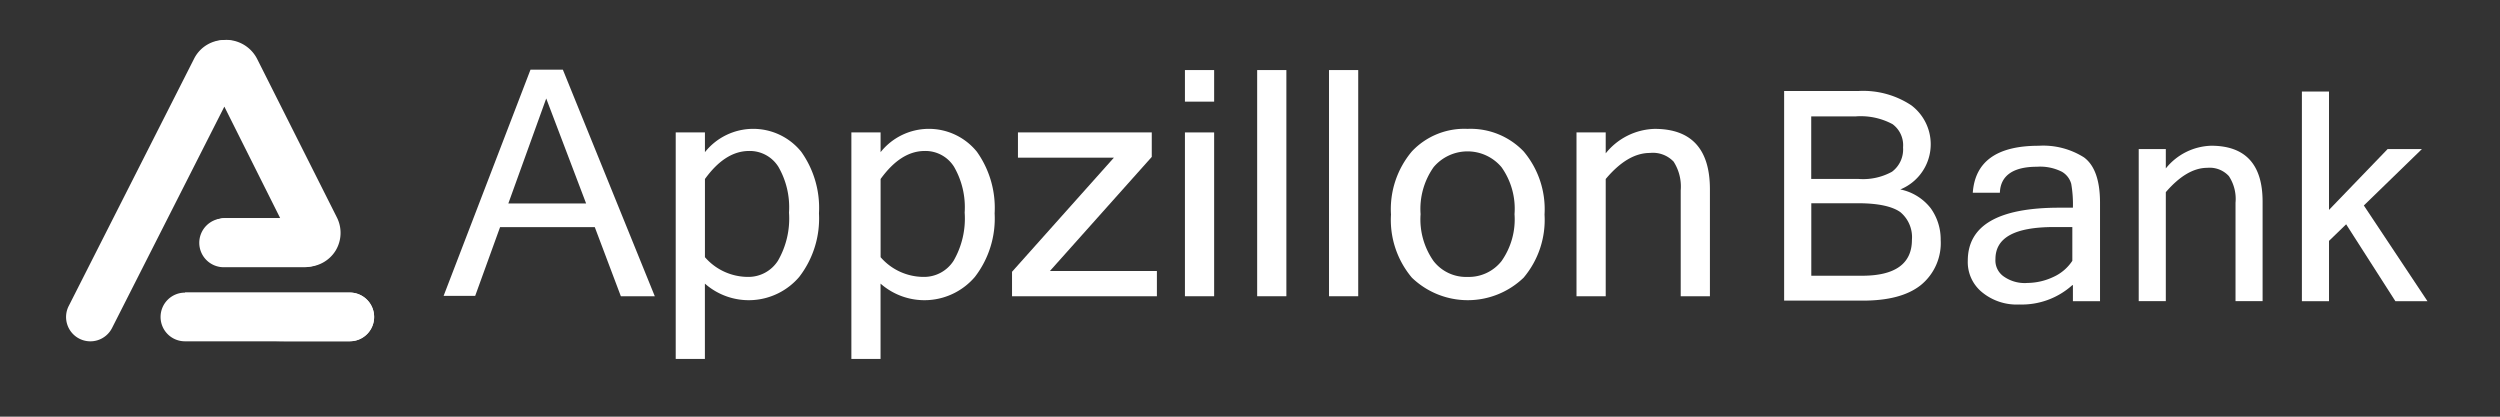 <svg xmlns="http://www.w3.org/2000/svg" xmlns:xlink="http://www.w3.org/1999/xlink" width="282" height="47" viewBox="0 0 282 47">
  <rect x="0" y="0" width="282" height="47" fill="#333333" stroke="none"/>
  <defs>
    <linearGradient id="linear-gradient" x1="0.5" x2="0.5" y2="1" gradientUnits="objectBoundingBox">
      <stop offset="0" stop-color="#fff"/>
      <stop offset="1" stop-color="#fff"/>
    </linearGradient>
    <linearGradient id="linear-gradient-14" x1="0.5" x2="0.5" y2="1" gradientUnits="objectBoundingBox">
      <stop offset="0" stop-color="#fff"/>
      <stop offset="1" stop-color="#fff"/>
    </linearGradient>
    <clipPath id="clip-ApzBank">
      <rect width="282" height="47"/> 
    </clipPath>
  </defs>
  <g id="ApzBank" clip-path="url(#clip-ApzBank)">
    <g id="Logo" transform="translate(50.04 7.858)">
      <g id="Group_1" data-name="Group 1" transform="translate(0 0)"> 
        <path id="Path_1" data-name="Path 1" d="M219.421,56.658h-3.829l-2.939-7.792H201.967l-2.805,7.748H195.6L205.4,31.1h3.651Zm-7.747-10.464-4.5-11.844L202.9,46.194Z" transform="translate(-195.6 -31.1)" fill="#fff"/>
        <path id="Path_2" data-name="Path 2" d="M257.695,48.727a6.962,6.962,0,0,1,10.864-.045,10.925,10.925,0,0,1,2,6.946,10.787,10.787,0,0,1-2.226,7.169,7.481,7.481,0,0,1-10.642.757v8.5H254.4V46.5h3.295Zm0,11.844a6.44,6.44,0,0,0,4.853,2.226,3.947,3.947,0,0,0,3.384-1.826,9.516,9.516,0,0,0,1.247-5.432,9.127,9.127,0,0,0-1.2-5.165,3.8,3.8,0,0,0-3.295-1.781c-1.826,0-3.473,1.069-4.987,3.161Z" transform="translate(-228.219 -39.421)" fill="#fff"/>
        <path id="Path_3" data-name="Path 3" d="M302.195,48.727a6.962,6.962,0,0,1,10.864-.045,10.925,10.925,0,0,1,2,6.946,10.787,10.787,0,0,1-2.226,7.169,7.481,7.481,0,0,1-10.642.757v8.5H298.9V46.5h3.295Zm0,11.844a6.44,6.44,0,0,0,4.853,2.226,3.947,3.947,0,0,0,3.384-1.826,9.516,9.516,0,0,0,1.247-5.432,9.127,9.127,0,0,0-1.2-5.165,3.8,3.8,0,0,0-3.295-1.781c-1.826,0-3.473,1.069-4.987,3.161v8.816Z" transform="translate(-252.905 -39.421)" fill="#fff"/>
        <path id="Path_4" data-name="Path 4" d="M355.941,65.478H339.6V62.718L351.088,49.85h-10.82V47h15.094v2.761L343.875,62.629h12.066Z" transform="translate(-275.483 -39.92)" fill="#fff"/>
        <path id="Path_5" data-name="Path 5" d="M386.695,34.762H383.4V31.2h3.295Zm0,21.951H383.4V38.235h3.295Z" transform="translate(-299.78 -31.155)" fill="#fff"/>
        <path id="Path_6" data-name="Path 6" d="M404.995,56.713H401.7V31.2h3.295Z" transform="translate(-309.932 -31.155)" fill="#fff"/>
        <path id="Path_7" data-name="Path 7" d="M423.195,56.713H419.9V31.2h3.295Z" transform="translate(-320.028 -31.155)" fill="#fff"/>
        <path id="Path_8" data-name="Path 8" d="M444.238,46.1a8.285,8.285,0,0,1,6.323,2.538,10.109,10.109,0,0,1,2.36,7.124,10.11,10.11,0,0,1-2.36,7.124,9.089,9.089,0,0,1-12.6,0,10.11,10.11,0,0,1-2.36-7.124,10.109,10.109,0,0,1,2.36-7.124A8.121,8.121,0,0,1,444.238,46.1Zm0,16.7a4.706,4.706,0,0,0,3.829-1.781,8.173,8.173,0,0,0,1.469-5.3,8.091,8.091,0,0,0-1.469-5.3,5.007,5.007,0,0,0-7.658,0,8.173,8.173,0,0,0-1.469,5.3,8.173,8.173,0,0,0,1.469,5.3A4.647,4.647,0,0,0,444.238,62.8Z" transform="translate(-328.738 -39.421)" fill="#fff"/>
        <path id="Path_9" data-name="Path 9" d="M485.895,48.861a7.329,7.329,0,0,1,5.521-2.761c4.141,0,6.234,2.271,6.234,6.812V64.979h-3.295V53.046a5.2,5.2,0,0,0-.8-3.25,3.22,3.22,0,0,0-2.672-.98c-1.692,0-3.339.98-4.987,2.939V64.979H482.6V46.5h3.295Z" transform="translate(-354.811 -39.421)" fill="#fff"/>
      </g>
      <g id="Group_2" data-name="Group 2" transform="translate(151.21 2.404)">
        <path id="Path_10" data-name="Path 10" d="M422.859,131.285a6.115,6.115,0,0,1-2.246,5.117c-1.5,1.186-3.681,1.747-6.552,1.747H405.2V114.5h8.424a9.83,9.83,0,0,1,5.928,1.622,5.5,5.5,0,0,1-1.248,9.484,5.824,5.824,0,0,1,3.432,2.122A6.024,6.024,0,0,1,422.859,131.285Zm-14.539-6.864h5.241a6.768,6.768,0,0,0,3.806-.811,3.143,3.143,0,0,0,1.248-2.746,2.946,2.946,0,0,0-1.186-2.621,7.575,7.575,0,0,0-4.181-.874h-4.992v7.051Zm0,10.92H414c3.744,0,5.616-1.373,5.616-4.056a3.671,3.671,0,0,0-1.31-3.12c-.874-.624-2.434-1-4.742-1h-5.3v8.174Z" transform="translate(-405.2 -114.5)" fill="#fff"/>
        <path id="Path_11" data-name="Path 11" d="M450.193,140.124a8.522,8.522,0,0,1-5.99,2.184,6.143,6.143,0,0,1-4.181-1.373,4.375,4.375,0,0,1-1.622-3.557c0-3.993,3.432-5.99,10.358-5.99h1.5a13.537,13.537,0,0,0-.187-2.683,2.262,2.262,0,0,0-1.061-1.373,5.412,5.412,0,0,0-2.808-.562c-2.683,0-4.118,1-4.181,2.933h-3.057c.25-3.494,2.683-5.3,7.425-5.3a8.613,8.613,0,0,1,5.117,1.31c1.186.874,1.81,2.558,1.81,5.117v11.107h-3.058v-1.81Zm0-2.746v-3.806h-2.059c-4.43,0-6.614,1.186-6.614,3.619a2.2,2.2,0,0,0,1,2,4.092,4.092,0,0,0,2.621.686,6.962,6.962,0,0,0,2.933-.686A5.009,5.009,0,0,0,450.193,137.379Z" transform="translate(-417.684 -118.223)" fill="#fff"/>
        <path id="Path_12" data-name="Path 12" d="M472.357,126.958a6.811,6.811,0,0,1,5.117-2.558c3.869,0,5.8,2.122,5.8,6.3v11.232H480.22V130.827a4.677,4.677,0,0,0-.749-3,2.934,2.934,0,0,0-2.434-.936c-1.56,0-3.12.936-4.68,2.745v12.292H469.3V124.774h3.057Z" transform="translate(-429.303 -118.223)" fill="#fff"/>
        <path id="Path_13" data-name="Path 13" d="M512.964,138.249h-3.619l-5.553-8.673-1.934,1.872v6.8H498.8V114.6h3.057v13.353l6.614-6.864h3.869l-6.552,6.365Z" transform="translate(-440.396 -114.538)" fill="#fff"/>
      </g>
    </g>
    <g id="Group_3893" transform="translate(7.453 4.5)">
      <g id="Group_42" transform="translate(0 0.019)">
        <path id="Path_8042" d="M-426.71-118.821h0a2.742,2.742,0,0,1-1.2-3.691l14.144-27.9a3.827,3.827,0,0,1,3.522-2.1,3.93,3.93,0,0,1,3.372,2.192l8.974,17.835a3.819,3.819,0,0,1-.15,3.747,3.983,3.983,0,0,1-3.391,1.855h-8.992a2.758,2.758,0,0,1-2.754-2.754h0a2.758,2.758,0,0,1,2.754-2.754h6.388l-6.314-12.608L-423.038-120A2.741,2.741,0,0,1-426.71-118.821Z" transform="translate(428.21 152.507)" fill="#fff"/>
      </g>
      <g id="Group_43" transform="translate(10.66 28.51)">
        <path id="Path_8043" d="M-407.062-147.012h-18.566a2.743,2.743,0,0,1-2.773-2.717,2.743,2.743,0,0,1,2.717-2.773h18.6a2.742,2.742,0,0,1,2.773,2.716,2.743,2.743,0,0,1-2.716,2.773Z" transform="translate(428.401 152.501)" fill="#fff"/>
      </g>
      <path id="Path_8044" d="M-346.515-128.831a3.865,3.865,0,0,0,.15-3.747l-8.974-17.835a3.931,3.931,0,0,0-3.372-2.192,3.861,3.861,0,0,0-3.522,2.1l-2.567,5.077h0c4.065-4.009,6.014.318,6.014.318l6.314,12.608h-6.388a2.743,2.743,0,0,0-2.773,2.717,2.743,2.743,0,0,0,2.716,2.773h9.03A3.857,3.857,0,0,0-346.515-128.831Z" transform="translate(376.915 152.607)" fill="#fff"/>
      <path id="Path_8045" d="M-338.6-45.2h-6.388a2.743,2.743,0,0,0-2.716,2.773,2.731,2.731,0,0,0,2.716,2.716h3.9C-335.673-40.423-338.6-45.2-338.6-45.2Z" transform="translate(363.02 65.322)" fill="#fff"/>
      <path id="Path_8046" d="M-336.525,2.254A2.758,2.758,0,0,0-339.279-.5h-18.566s-.787,5.489,11.428,5.489h7.138a2.731,2.731,0,0,0,2.754-2.735Z" transform="translate(371.271 28.996)" fill="#fff"/>
    </g>
  </g>
</svg>
